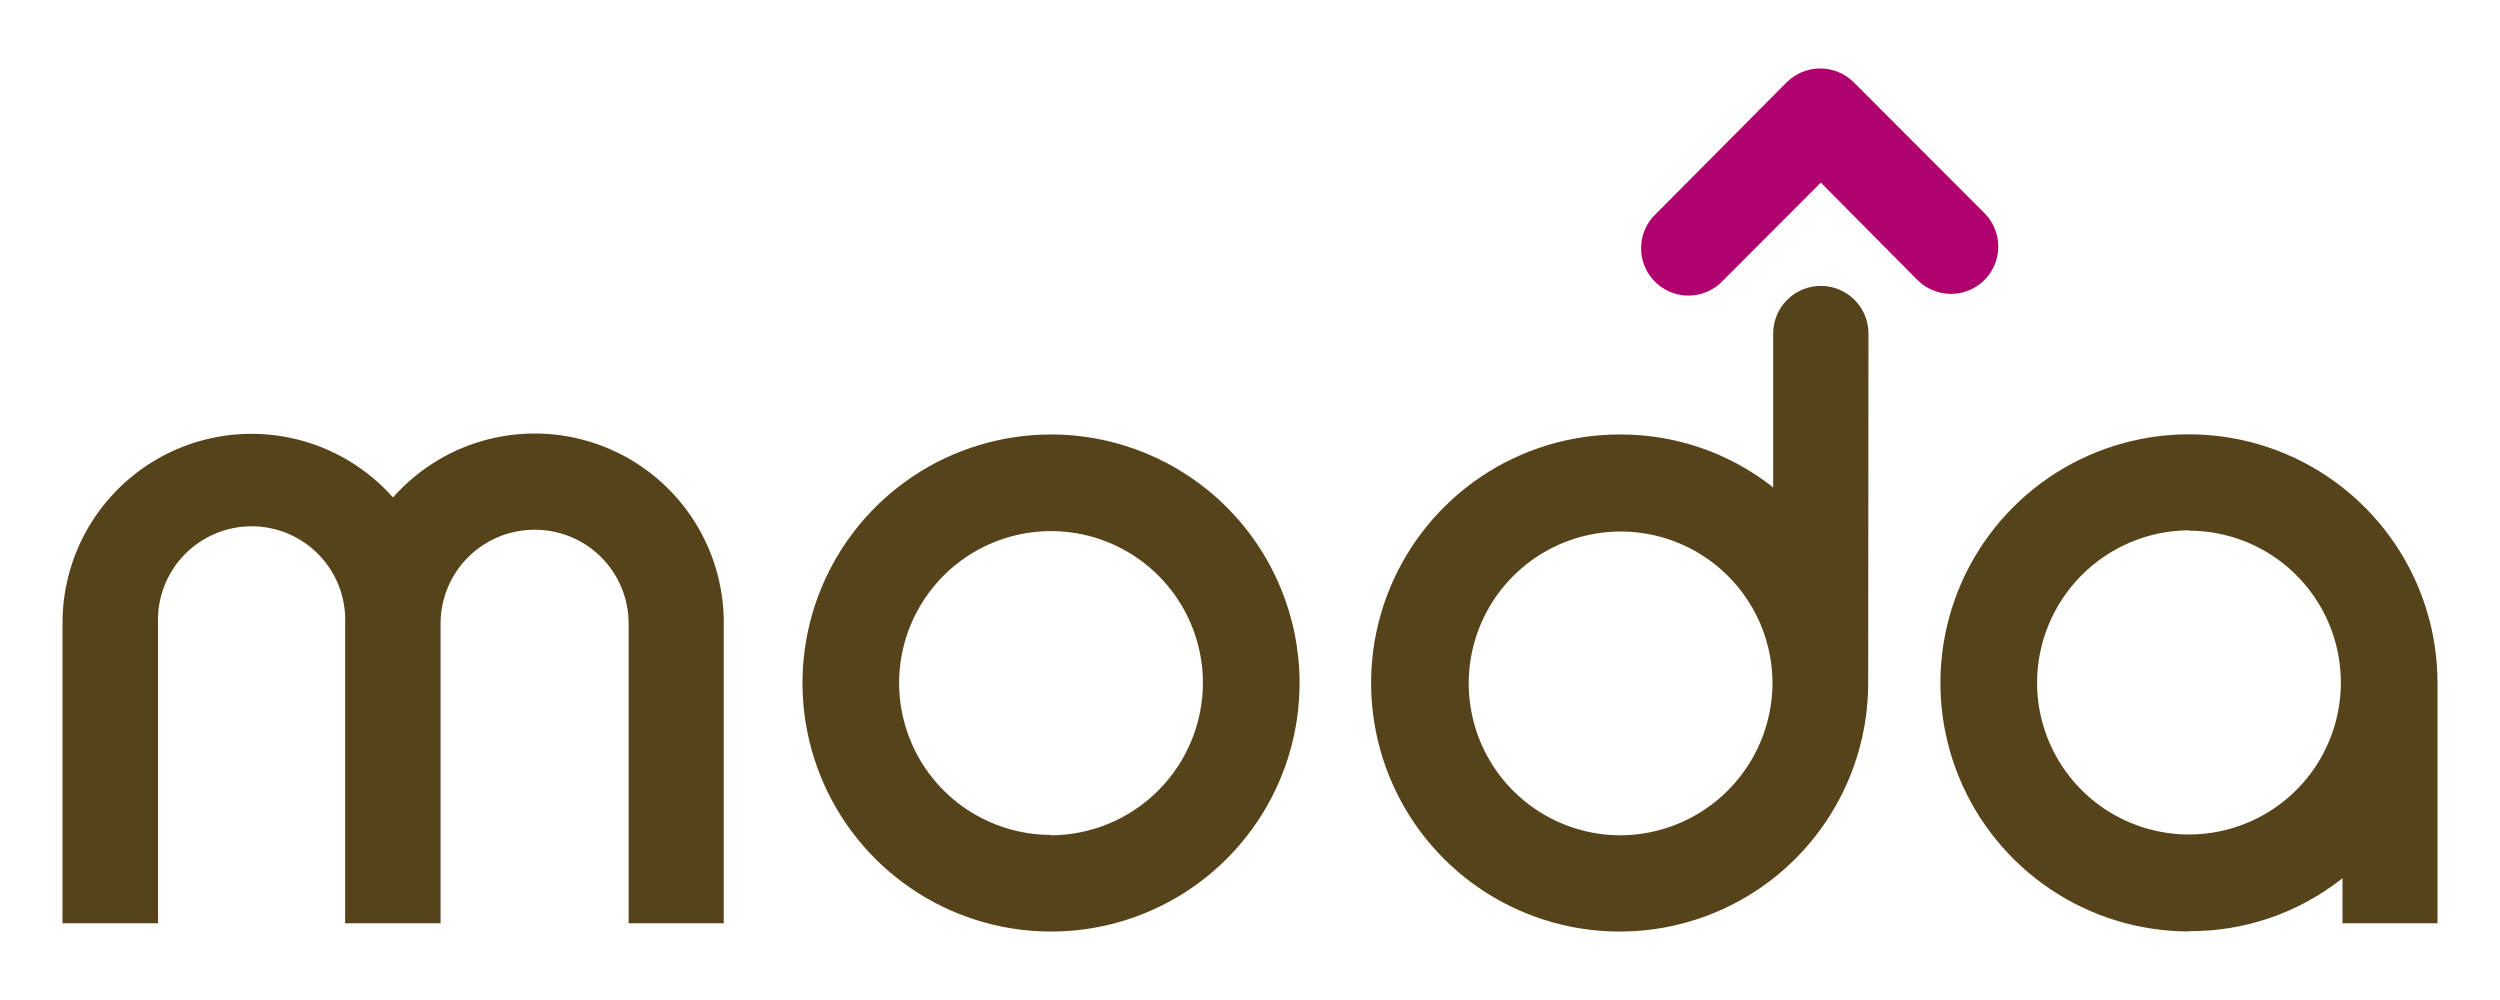 <svg width="160" height="64" viewBox="0 0 160 64" fill="none" xmlns="http://www.w3.org/2000/svg">
<path d="M124.867 18.809C124.063 18.808 123.292 18.491 122.72 17.925L116.534 11.687L110.303 17.925C110.027 18.229 109.692 18.474 109.319 18.644C108.946 18.815 108.541 18.907 108.131 18.917C107.721 18.927 107.313 18.853 106.932 18.7C106.551 18.547 106.205 18.318 105.915 18.028C105.625 17.737 105.397 17.391 105.245 17.01C105.093 16.628 105.02 16.22 105.03 15.81C105.041 15.399 105.134 14.995 105.306 14.622C105.477 14.249 105.722 13.915 106.026 13.639L114.351 5.262C114.922 4.698 115.692 4.382 116.494 4.382C117.296 4.382 118.066 4.698 118.637 5.262L127.006 13.639C127.428 14.063 127.715 14.603 127.831 15.189C127.947 15.776 127.887 16.384 127.659 16.937C127.43 17.489 127.043 17.962 126.546 18.295C126.05 18.629 125.465 18.807 124.867 18.809Z" fill="#AF006E"/>
<path d="M67.266 27.806C64.12 27.806 61.044 28.738 58.428 30.486C55.812 32.234 53.773 34.719 52.569 37.625C51.365 40.532 51.05 43.73 51.664 46.816C52.278 49.901 53.793 52.736 56.018 54.961C58.242 57.185 61.077 58.7 64.162 59.314C67.248 59.928 70.446 59.613 73.353 58.409C76.26 57.205 78.744 55.166 80.492 52.55C82.24 49.934 83.173 46.859 83.173 43.713C83.173 39.494 81.497 35.448 78.513 32.465C75.53 29.482 71.484 27.806 67.266 27.806ZM67.266 53.434C65.343 53.434 63.464 52.863 61.865 51.795C60.266 50.727 59.02 49.209 58.285 47.433C57.549 45.656 57.356 43.702 57.731 41.816C58.106 39.93 59.032 38.198 60.392 36.839C61.751 35.479 63.483 34.553 65.369 34.178C67.255 33.803 69.209 33.996 70.986 34.732C72.762 35.467 74.28 36.713 75.348 38.312C76.416 39.91 76.987 41.79 76.987 43.713C76.98 46.291 75.954 48.762 74.133 50.588C72.312 52.414 69.844 53.446 67.266 53.46V53.434Z" fill="#574319"/>
<path d="M34.206 33.903C34.996 33.9 35.779 34.052 36.51 34.352C37.241 34.652 37.906 35.094 38.466 35.651C39.026 36.209 39.47 36.872 39.773 37.601C40.077 38.331 40.233 39.114 40.233 39.904V59.089H46.321V39.886C46.33 37.433 45.593 35.035 44.207 33.01C42.822 30.985 40.853 29.43 38.563 28.55C36.273 27.67 33.769 27.507 31.384 28.082C28.999 28.658 26.846 29.945 25.209 31.773L25.165 31.826L25.094 31.773C23.457 29.952 21.305 28.671 18.923 28.099C16.541 27.527 14.042 27.691 11.755 28.571C9.469 29.45 7.504 31.002 6.119 33.023C4.734 35.043 3.995 37.437 4 39.886V59.089H10.115V39.904C10.084 39.098 10.216 38.295 10.503 37.541C10.79 36.788 11.226 36.1 11.785 35.519C12.344 34.938 13.015 34.476 13.757 34.16C14.498 33.845 15.296 33.682 16.103 33.682C16.909 33.682 17.707 33.845 18.448 34.16C19.19 34.476 19.861 34.938 20.42 35.519C20.979 36.1 21.415 36.788 21.702 37.541C21.989 38.295 22.121 39.098 22.09 39.904V59.089H28.196V39.904C28.199 38.312 28.833 36.785 29.959 35.66C31.086 34.535 32.613 33.903 34.206 33.903Z" fill="#574319"/>
<path d="M119.582 21.346C119.582 20.537 119.261 19.762 118.689 19.19C118.117 18.618 117.342 18.297 116.533 18.297C115.724 18.297 114.949 18.618 114.377 19.19C113.805 19.762 113.484 20.537 113.484 21.346V31.199L113.378 31.111C110.599 28.953 107.176 27.789 103.657 27.806C100.511 27.806 97.436 28.738 94.82 30.486C92.204 32.234 90.165 34.719 88.961 37.625C87.757 40.532 87.442 43.73 88.056 46.816C88.67 49.901 90.185 52.736 92.409 54.961C94.634 57.185 97.468 58.7 100.554 59.314C103.64 59.928 106.838 59.613 109.745 58.409C112.651 57.205 115.135 55.166 116.883 52.55C118.631 49.934 119.564 46.859 119.564 43.713L119.582 21.346ZM103.675 53.46C101.754 53.451 99.879 52.874 98.286 51.8C96.694 50.727 95.454 49.206 94.725 47.429C93.996 45.652 93.81 43.698 94.19 41.816C94.57 39.933 95.5 38.205 96.861 36.85C98.222 35.495 99.954 34.573 101.839 34.202C103.723 33.83 105.676 34.025 107.449 34.762C109.223 35.499 110.739 36.745 111.805 38.343C112.871 39.941 113.44 41.818 113.44 43.739C113.426 46.316 112.395 48.783 110.571 50.604C108.747 52.424 106.278 53.451 103.701 53.46H103.675Z" fill="#574319"/>
<path d="M140.093 59.593C143.613 59.618 147.038 58.453 149.814 56.288L149.92 56.208V59.089H156V43.704C156 40.558 155.067 37.482 153.319 34.866C151.571 32.25 149.087 30.212 146.18 29.008C143.274 27.804 140.075 27.489 136.99 28.102C133.904 28.716 131.07 30.231 128.845 32.456C126.62 34.68 125.105 37.515 124.492 40.6C123.878 43.686 124.193 46.884 125.397 49.791C126.601 52.698 128.64 55.182 131.256 56.93C133.871 58.678 136.947 59.611 140.093 59.611V59.593ZM140.093 33.965C142.016 33.965 143.895 34.535 145.494 35.603C147.092 36.672 148.338 38.19 149.074 39.966C149.81 41.742 150.002 43.697 149.627 45.583C149.252 47.468 148.326 49.2 146.967 50.56C145.607 51.919 143.875 52.845 141.989 53.22C140.104 53.595 138.149 53.403 136.373 52.667C134.597 51.931 133.079 50.685 132.01 49.087C130.942 47.488 130.372 45.609 130.372 43.686C130.379 41.108 131.405 38.636 133.225 36.811C135.046 34.985 137.515 33.953 140.093 33.939V33.965Z" fill="#574319"/>
</svg>
